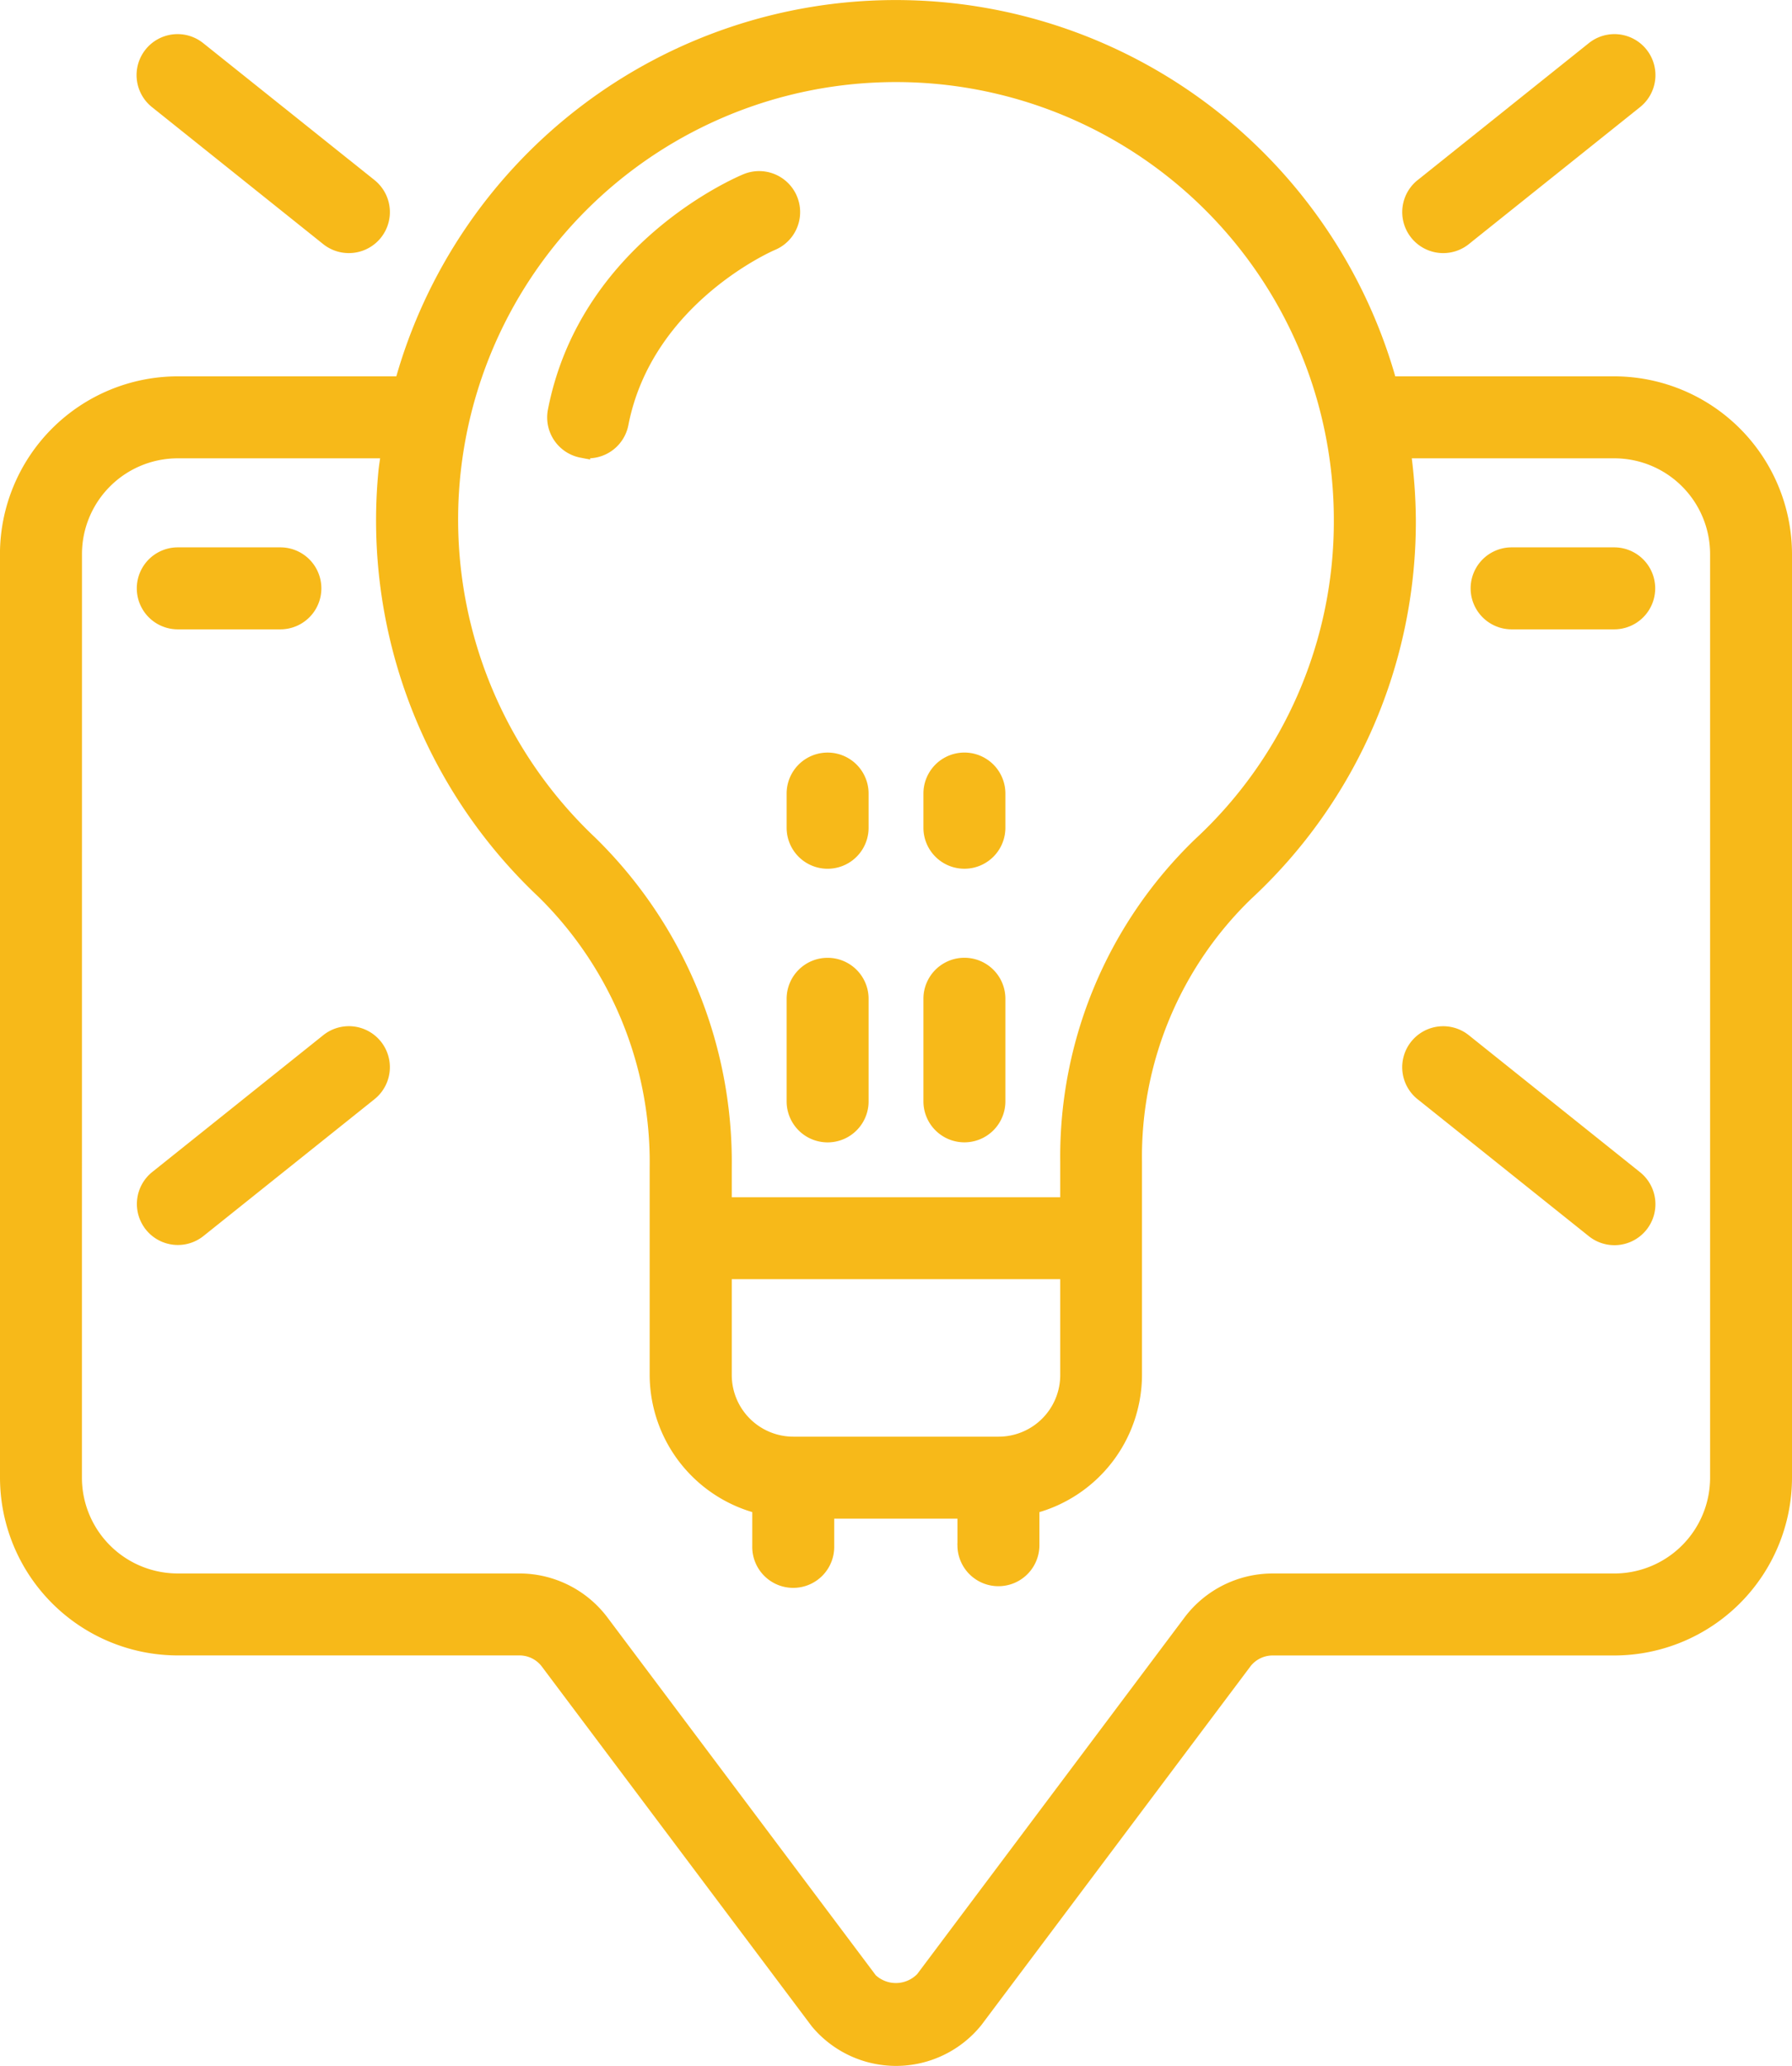 <svg xmlns="http://www.w3.org/2000/svg" width="79.316" height="91.431" viewBox="0 0 79.316 91.431">
  <g id="Page-1" transform="translate(0.3 0.303)">
    <g id="_061---tip-alert" data-name="061---tip-alert" transform="translate(0 0)">
      <path id="Shape" d="M34.133,24.213V65.085A7.578,7.578,0,0,0,41.7,72.653H56.839a1.538,1.538,0,0,1,1.211.605L70,89.184a4.549,4.549,0,0,0,7.036-.06l11.9-15.864a1.543,1.543,0,0,1,1.211-.605H105.28a7.578,7.578,0,0,0,7.569-7.569V24.213a7.578,7.578,0,0,0-7.569-7.569H95.362a22.7,22.7,0,0,0-43.76,0H41.7a7.578,7.578,0,0,0-7.569,7.569ZM72.539,3.043A19.679,19.679,0,0,1,93.17,22.7a19.451,19.451,0,0,1-6.235,14.346A19.225,19.225,0,0,0,81.06,51.113v1.862H65.922V51.367a19.8,19.8,0,0,0-5.96-14.4A19.661,19.661,0,0,1,72.539,3.043Zm5.493,60.528H68.95a3.028,3.028,0,0,1-3.028-3.028V56H81.06v4.541A3.028,3.028,0,0,1,78.032,63.571ZM37.161,24.213A4.541,4.541,0,0,1,41.7,19.672h9.305c-.042.316-.1.628-.129.949a22.6,22.6,0,0,0,7,18.544,16.764,16.764,0,0,1,5.012,12.2v9.176a6.055,6.055,0,0,0,4.541,5.84v1.729a1.514,1.514,0,1,0,3.027,0V66.6h6.055v1.514a1.514,1.514,0,0,0,3.027,0V66.383a6.055,6.055,0,0,0,4.541-5.84V51.113A16.18,16.18,0,0,1,89,39.257,22.448,22.448,0,0,0,96.2,22.7a23.079,23.079,0,0,0-.222-3.028h9.305a4.541,4.541,0,0,1,4.541,4.541V65.085a4.541,4.541,0,0,1-4.541,4.541H90.142a4.586,4.586,0,0,0-3.633,1.817L74.66,87.248a1.621,1.621,0,0,1-2.289.06l-11.9-15.866a4.581,4.581,0,0,0-3.633-1.817H41.7a4.541,4.541,0,0,1-4.541-4.541Z" transform="translate(-34.133 0.009)" fill="#f7b919" stroke="#f7b919" stroke-width="0.6"/>
      <path id="Shape-2" data-name="Shape" d="M231.914,238.933a1.514,1.514,0,0,0-1.514,1.514v4.541a1.514,1.514,0,0,0,3.028,0v-4.541A1.514,1.514,0,0,0,231.914,238.933Z" transform="translate(-195.583 -196.546)" fill="#f7b919" stroke="#f7b919" stroke-width="0.6"/>
      <path id="Shape-3" data-name="Shape" d="M230.4,190.761a1.514,1.514,0,0,0,3.028,0v-1.514a1.514,1.514,0,1,0-3.028,0Z" transform="translate(-195.583 -154.429)" fill="#f7b919" stroke="#f7b919" stroke-width="0.6"/>
      <path id="Shape-4" data-name="Shape" d="M266.047,246.5a1.514,1.514,0,0,0,1.514-1.514v-4.541a1.514,1.514,0,1,0-3.028,0v4.541A1.514,1.514,0,0,0,266.047,246.5Z" transform="translate(-223.661 -196.546)" fill="#f7b919" stroke="#f7b919" stroke-width="0.6"/>
      <path id="Shape-5" data-name="Shape" d="M266.047,192.274a1.514,1.514,0,0,0,1.514-1.514v-1.514a1.514,1.514,0,1,0-3.028,0v1.514A1.514,1.514,0,0,0,266.047,192.274Z" transform="translate(-223.661 -154.429)" fill="#f7b919" stroke="#f7b919" stroke-width="0.6"/>
      <path id="Shape-6" data-name="Shape" d="M77.347,17.614a1.514,1.514,0,0,0,.946-2.7L70.724,8.863a1.514,1.514,0,1,0-1.892,2.364L76.4,17.282A1.514,1.514,0,0,0,77.347,17.614Z" transform="translate(-62.209 -7.016)" fill="#f7b919" stroke="#f7b919" stroke-width="0.6"/>
      <path id="Shape-7" data-name="Shape" d="M386.458,17.282l7.569-6.055a1.514,1.514,0,1,0-1.892-2.364l-7.569,6.055a1.514,1.514,0,0,0,1.892,2.365Z" transform="translate(-321.933 -7.016)" fill="#f7b919" stroke="#f7b919" stroke-width="0.6"/>
      <path id="Shape-8" data-name="Shape" d="M68.6,264.512a1.514,1.514,0,0,0,2.128.236l7.569-6.055a1.514,1.514,0,1,0-1.892-2.365l-7.569,6.055a1.514,1.514,0,0,0-.236,2.128Z" transform="translate(-62.209 -210.583)" fill="#f7b919" stroke="#f7b919" stroke-width="0.6"/>
      <path id="Shape-9" data-name="Shape" d="M392.134,264.749a1.514,1.514,0,1,0,1.892-2.364l-7.569-6.055a1.514,1.514,0,0,0-1.892,2.365Z" transform="translate(-321.933 -210.583)" fill="#f7b919" stroke="#f7b919" stroke-width="0.6"/>
      <path id="Shape-10" data-name="Shape" d="M171.883,54.742a1.467,1.467,0,0,0,.289.029,1.514,1.514,0,0,0,1.484-1.226c1.085-5.575,6.606-7.949,6.66-7.971a1.514,1.514,0,1,0-1.155-2.8c-.289.118-7.078,2.988-8.477,10.2a1.514,1.514,0,0,0,1.2,1.773Z" transform="translate(-146.438 -35.09)" fill="#f7b919" stroke="#f7b919" stroke-width="0.6"/>
      <path id="Shape-11" data-name="Shape" d="M69.781,139.561h4.541a1.514,1.514,0,0,0,0-3.028H69.781a1.514,1.514,0,0,0,0,3.028Z" transform="translate(-62.212 -112.311)" fill="#f7b919" stroke="#f7b919" stroke-width="0.6"/>
      <path id="Shape-12" data-name="Shape" d="M402.581,139.561h4.541a1.514,1.514,0,0,0,0-3.028h-4.541a1.514,1.514,0,0,0,0,3.028Z" transform="translate(-335.975 -112.311)" fill="#f7b919" stroke="#f7b919" stroke-width="0.6"/>
    </g>
  </g>
</svg>
